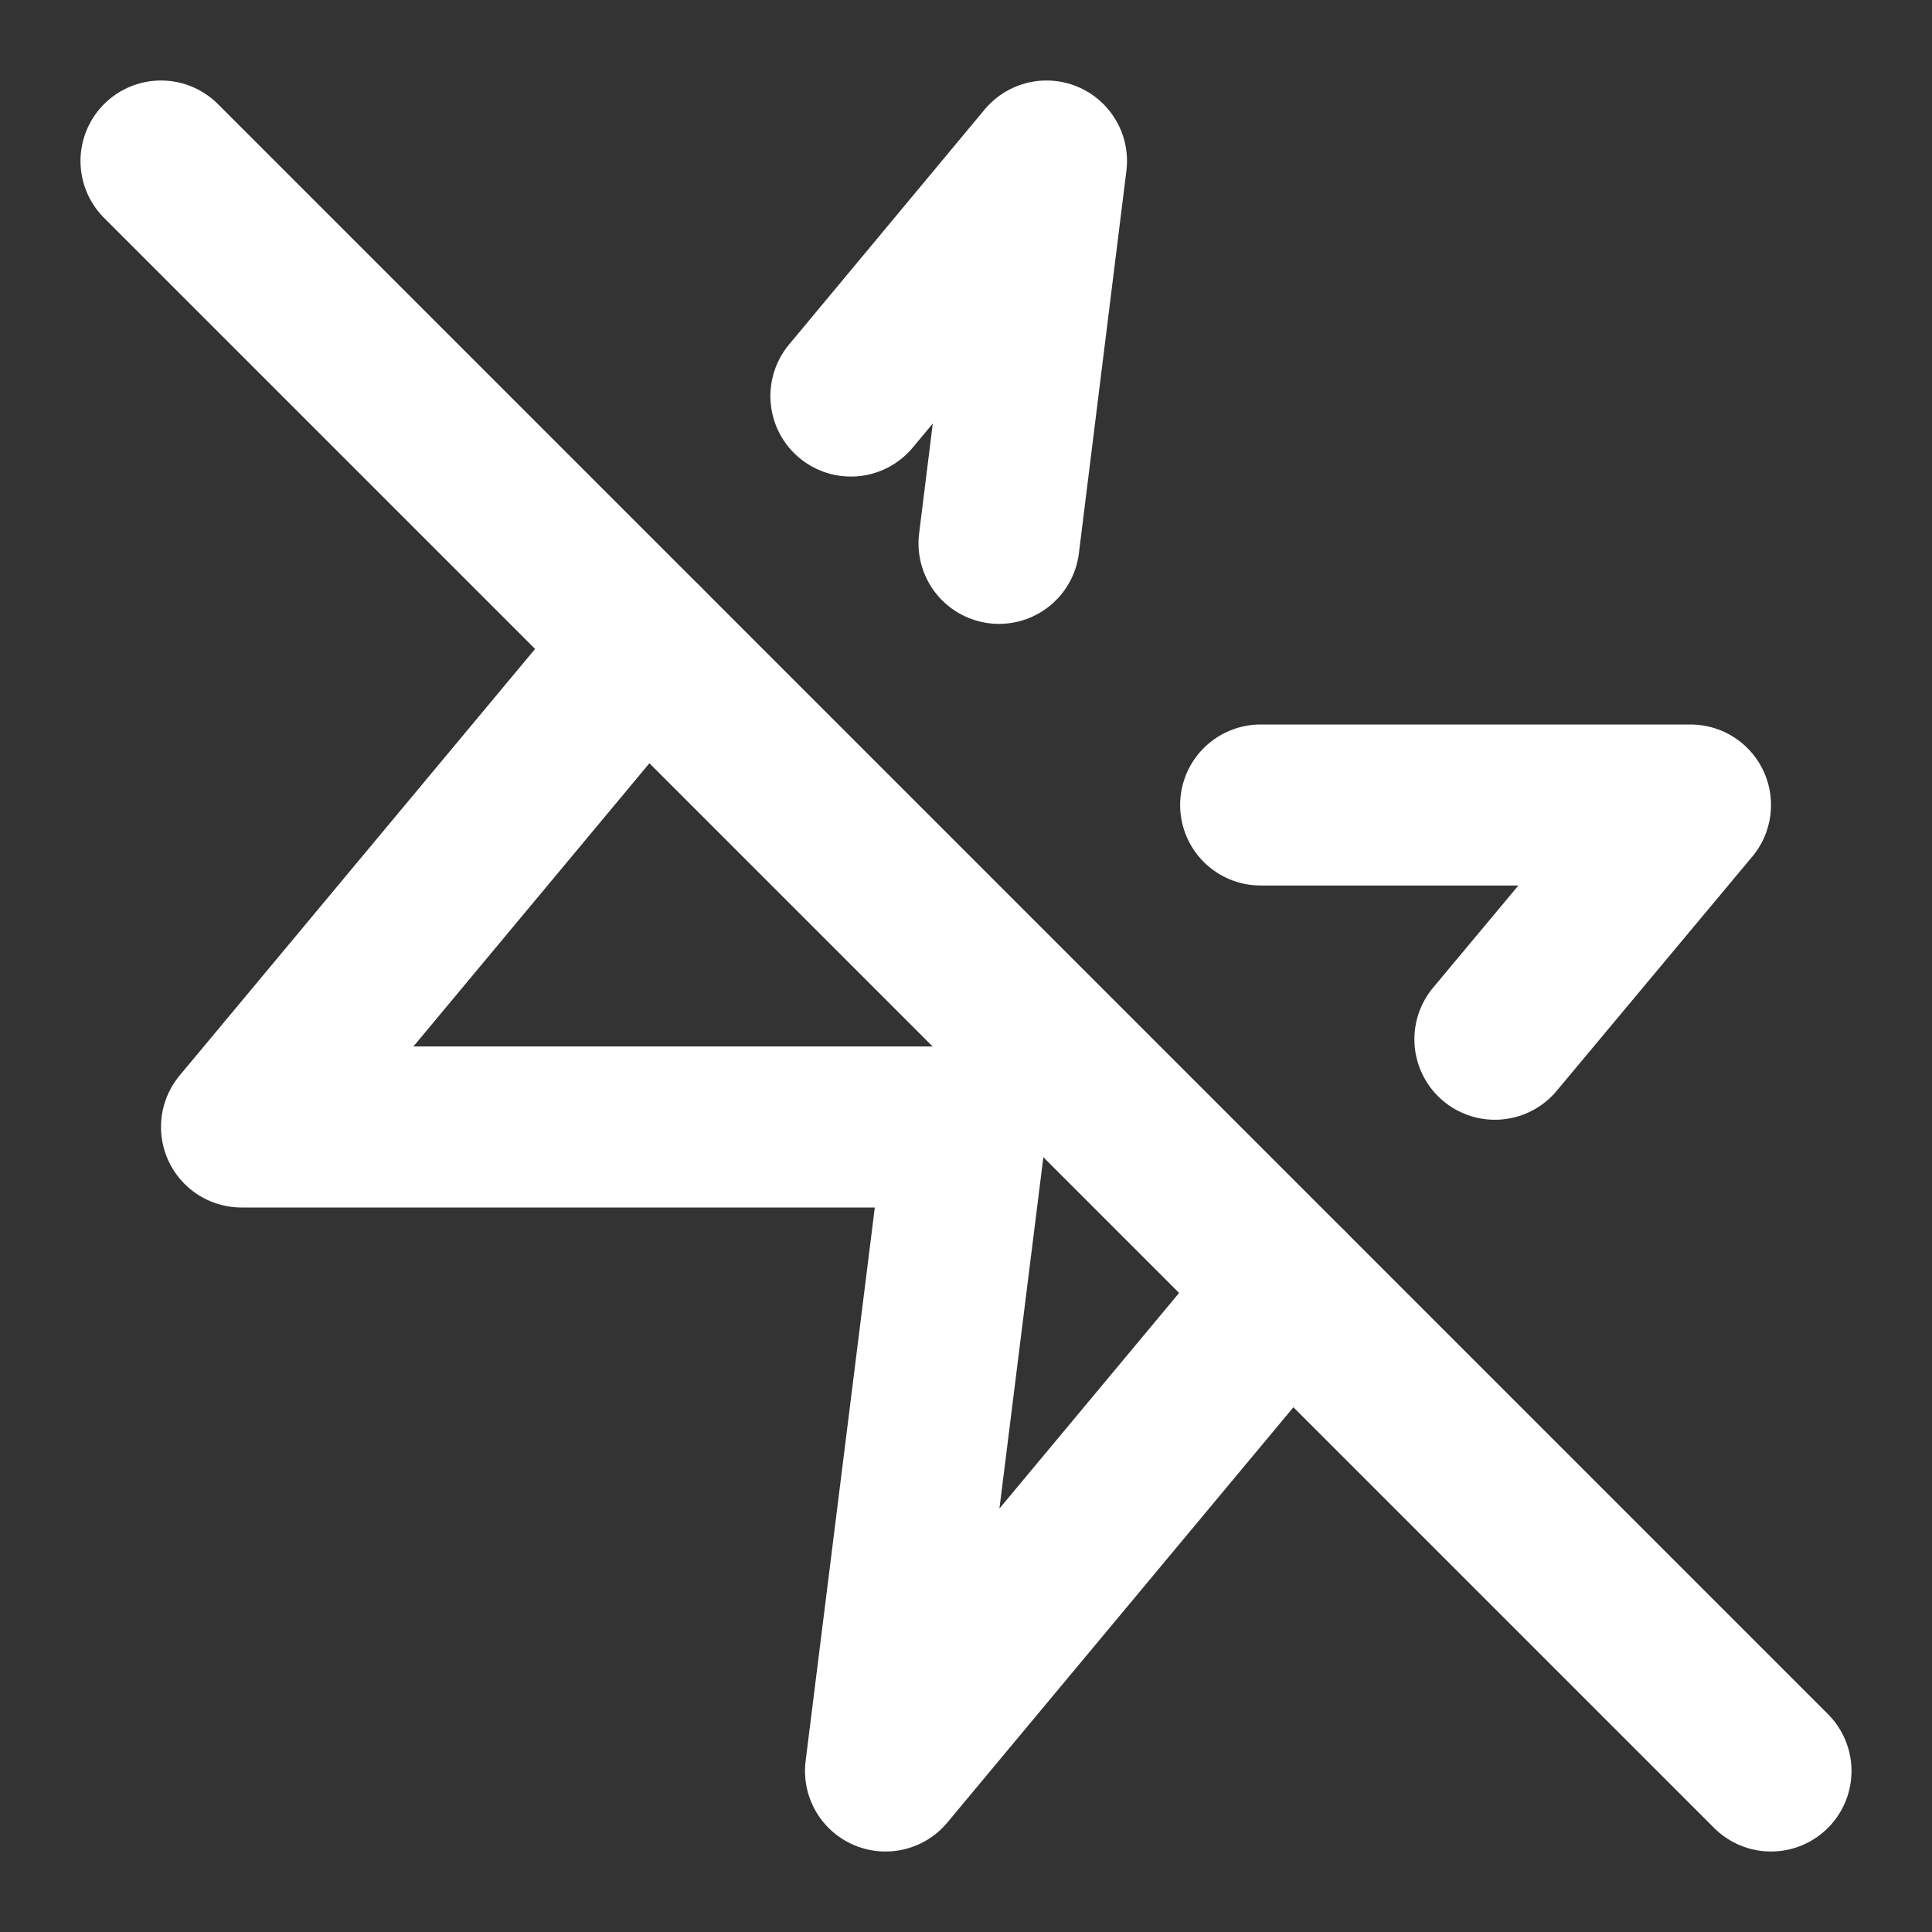 <svg width="24" height="24" viewBox="0 0 24 24" fill="none" xmlns="http://www.w3.org/2000/svg">
<rect x="0" y="0" width="24" height="24" fill="#333333" stroke="none"/>
<path d="M12.41 6.75L13 2L10.57 4.92" stroke="white" stroke-width="2" stroke-linecap="round" stroke-linejoin="round"/>
<path d="M18.57 12.91L21 10H15.66" stroke="white" stroke-width="2" stroke-linecap="round" stroke-linejoin="round"/>
<path d="M8 8L3 14H12L11 22L16 16" stroke="white" stroke-width="2" stroke-linecap="round" stroke-linejoin="round"/>
<path d="M2 2L22 22" stroke="white" stroke-width="2" stroke-linecap="round" stroke-linejoin="round"/>
</svg>
